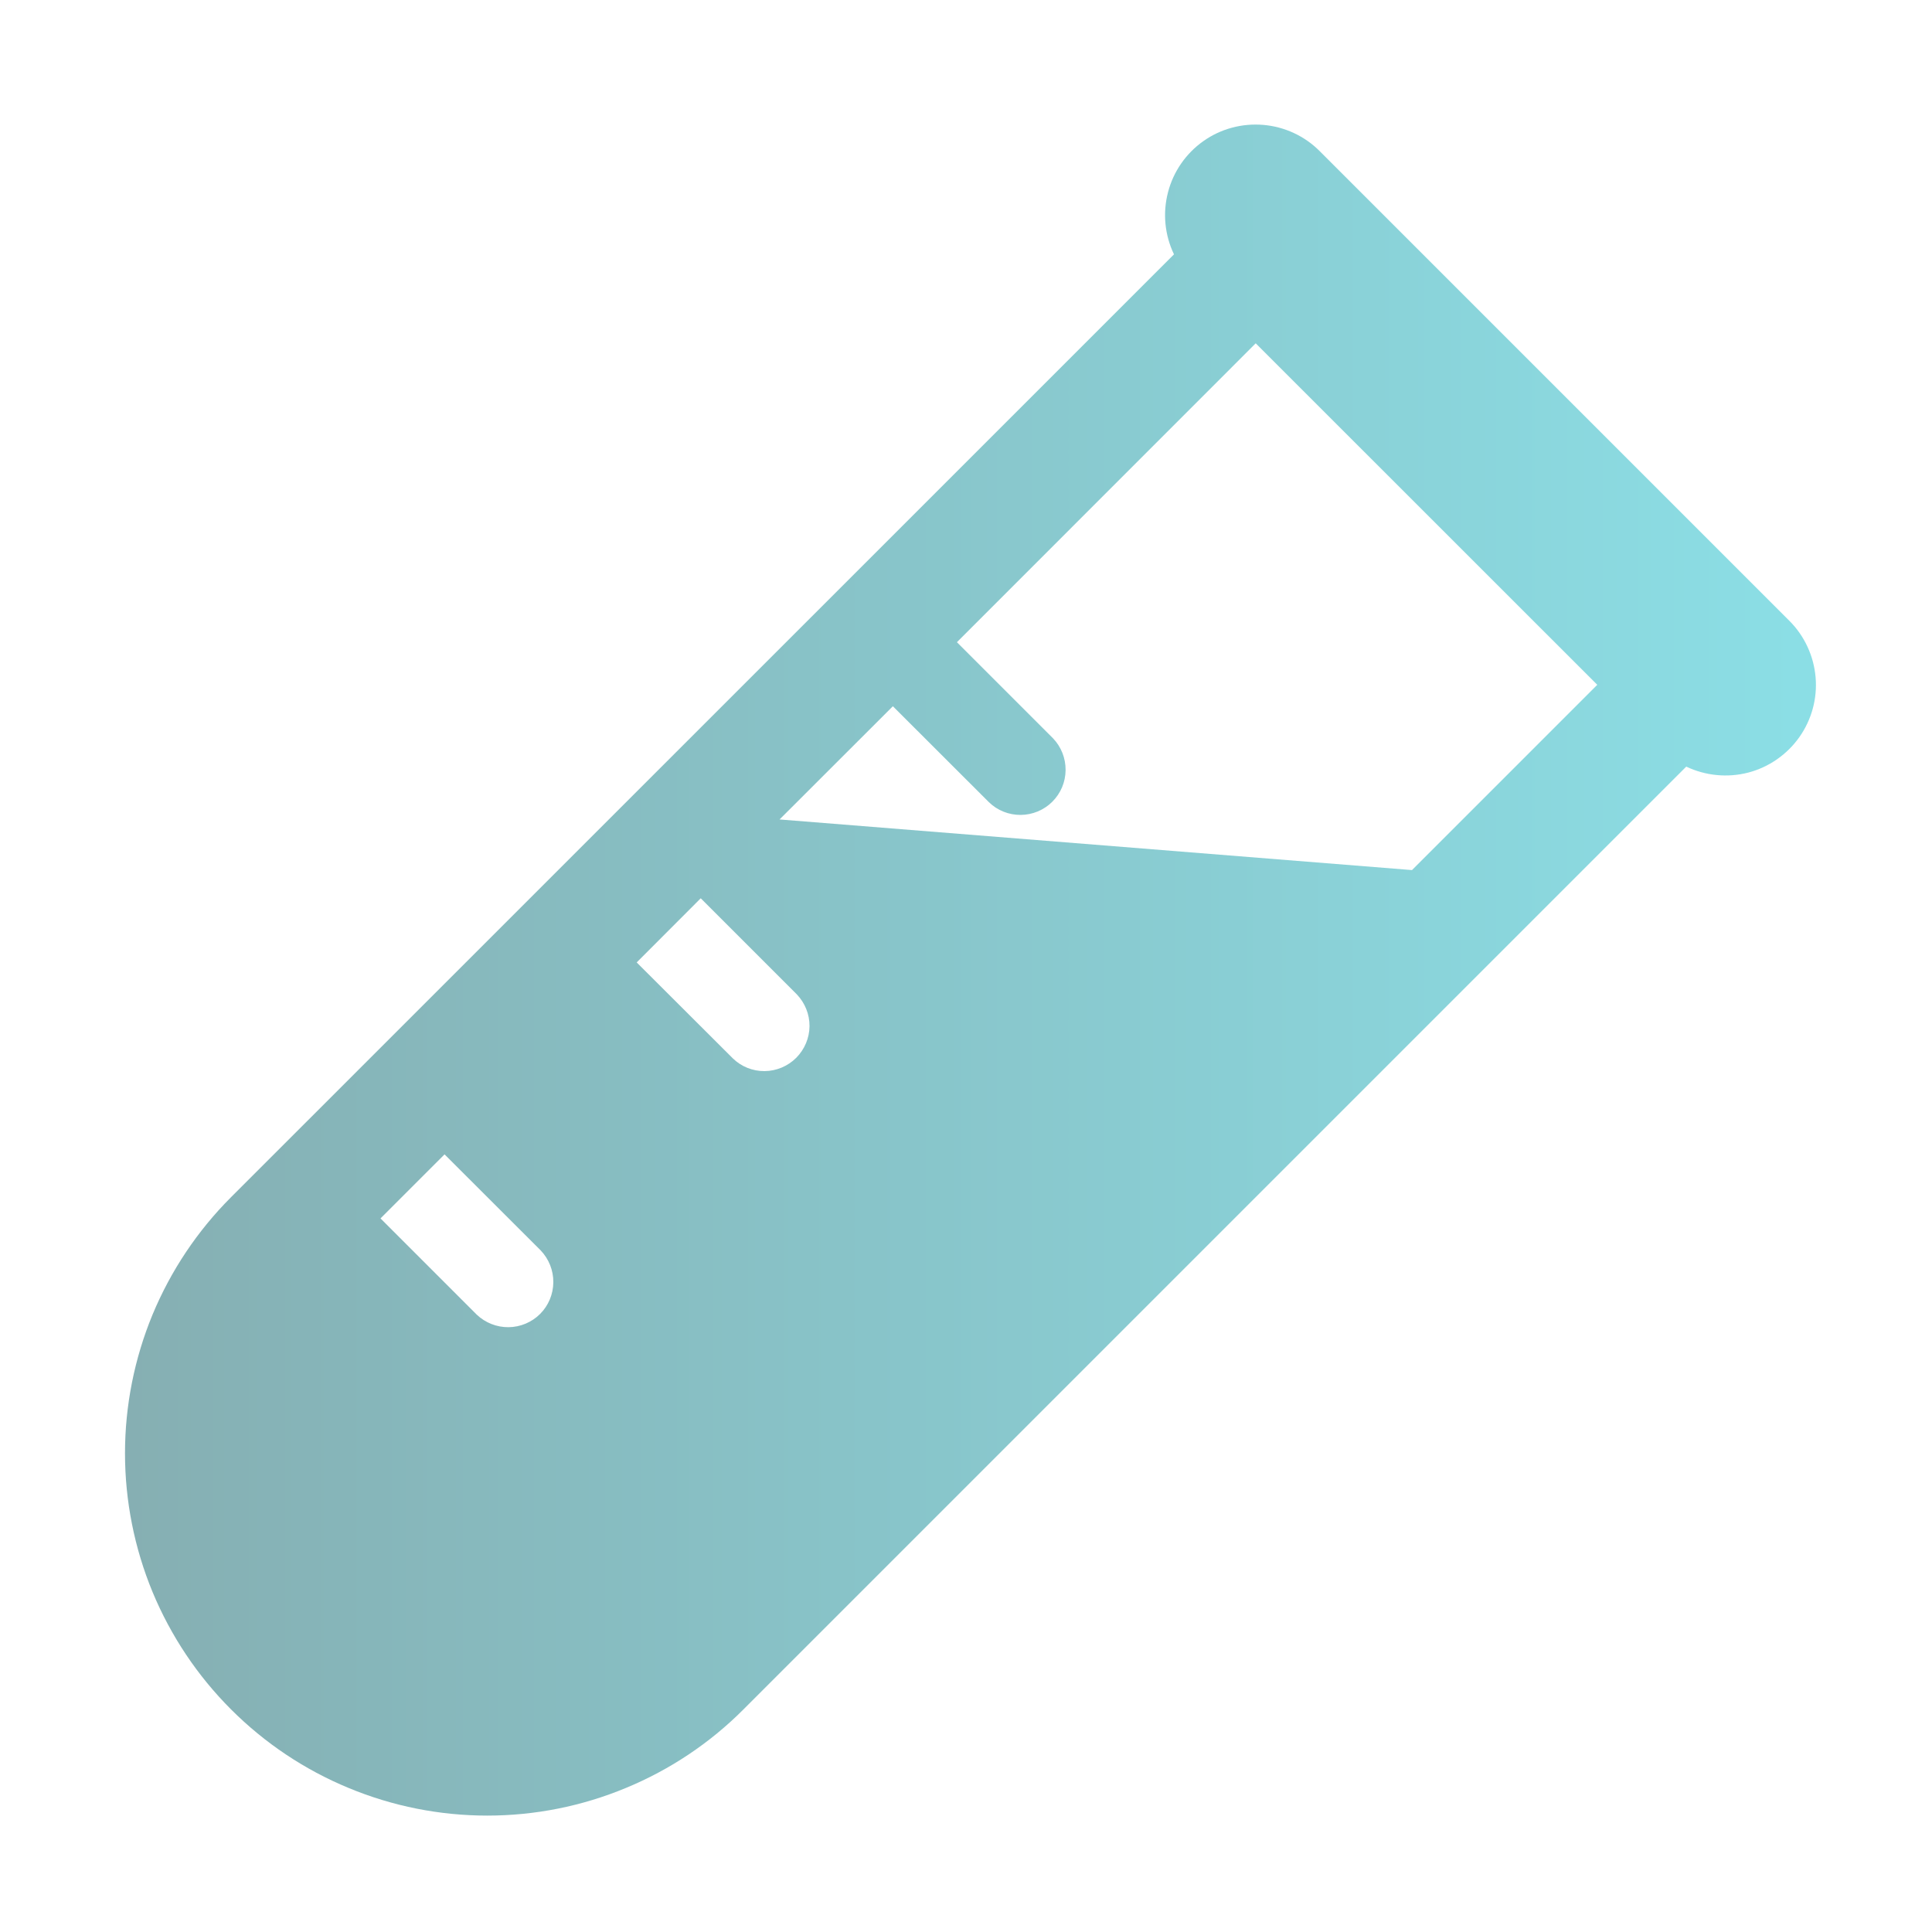 <svg width="20" height="20" viewBox="0 0 20 20" fill="none" xmlns="http://www.w3.org/2000/svg">
<path d="M13.662 1.565C13.506 1.408 13.299 1.312 13.079 1.293C12.858 1.274 12.637 1.333 12.457 1.461C12.276 1.589 12.146 1.777 12.091 1.991C12.035 2.206 12.057 2.433 12.153 2.633L2.392 12.393C2.044 12.741 1.768 13.154 1.579 13.609C1.391 14.064 1.294 14.552 1.294 15.044C1.294 15.537 1.391 16.025 1.579 16.48C1.768 16.935 2.044 17.348 2.392 17.696C2.741 18.045 3.154 18.321 3.609 18.509C4.064 18.698 4.552 18.795 5.044 18.795C5.537 18.795 6.024 18.698 6.479 18.509C6.934 18.321 7.348 18.045 7.696 17.696L17.456 7.936C17.656 8.031 17.883 8.053 18.097 7.998C18.311 7.942 18.498 7.812 18.626 7.632C18.754 7.451 18.814 7.231 18.795 7.011C18.776 6.79 18.68 6.583 18.524 6.427L13.662 1.565ZM12.999 3.554L16.535 7.089L14.617 9.007L8.07 8.483L9.243 7.311L10.237 8.304C10.325 8.39 10.444 8.437 10.566 8.436C10.689 8.435 10.807 8.386 10.894 8.299C10.981 8.212 11.03 8.095 11.031 7.972C11.032 7.849 10.985 7.73 10.9 7.642L9.906 6.648L12.999 3.554ZM7.254 9.299L8.248 10.293C8.333 10.382 8.381 10.5 8.38 10.623C8.379 10.746 8.329 10.863 8.243 10.95C8.156 11.037 8.038 11.087 7.915 11.088C7.792 11.089 7.674 11.042 7.586 10.956L6.591 9.963L7.254 9.299ZM4.602 11.95L5.597 12.944C5.682 13.033 5.729 13.151 5.728 13.274C5.727 13.397 5.678 13.515 5.591 13.602C5.505 13.688 5.387 13.738 5.264 13.739C5.141 13.74 5.023 13.693 4.934 13.608L3.939 12.613L4.602 11.95Z" fill="url(#paint0_linear_665_133)" fill-opacity="0.5"/>
<defs>
<linearGradient id="paint0_linear_665_133" x1="18.799" y1="10.042" x2="1.294" y2="10.042" gradientUnits="userSpaceOnUse">
<stop stop-color="#19BFCD"/>
<stop offset="1" stop-color="#0D6067"/>
</linearGradient>
</defs>
</svg>
